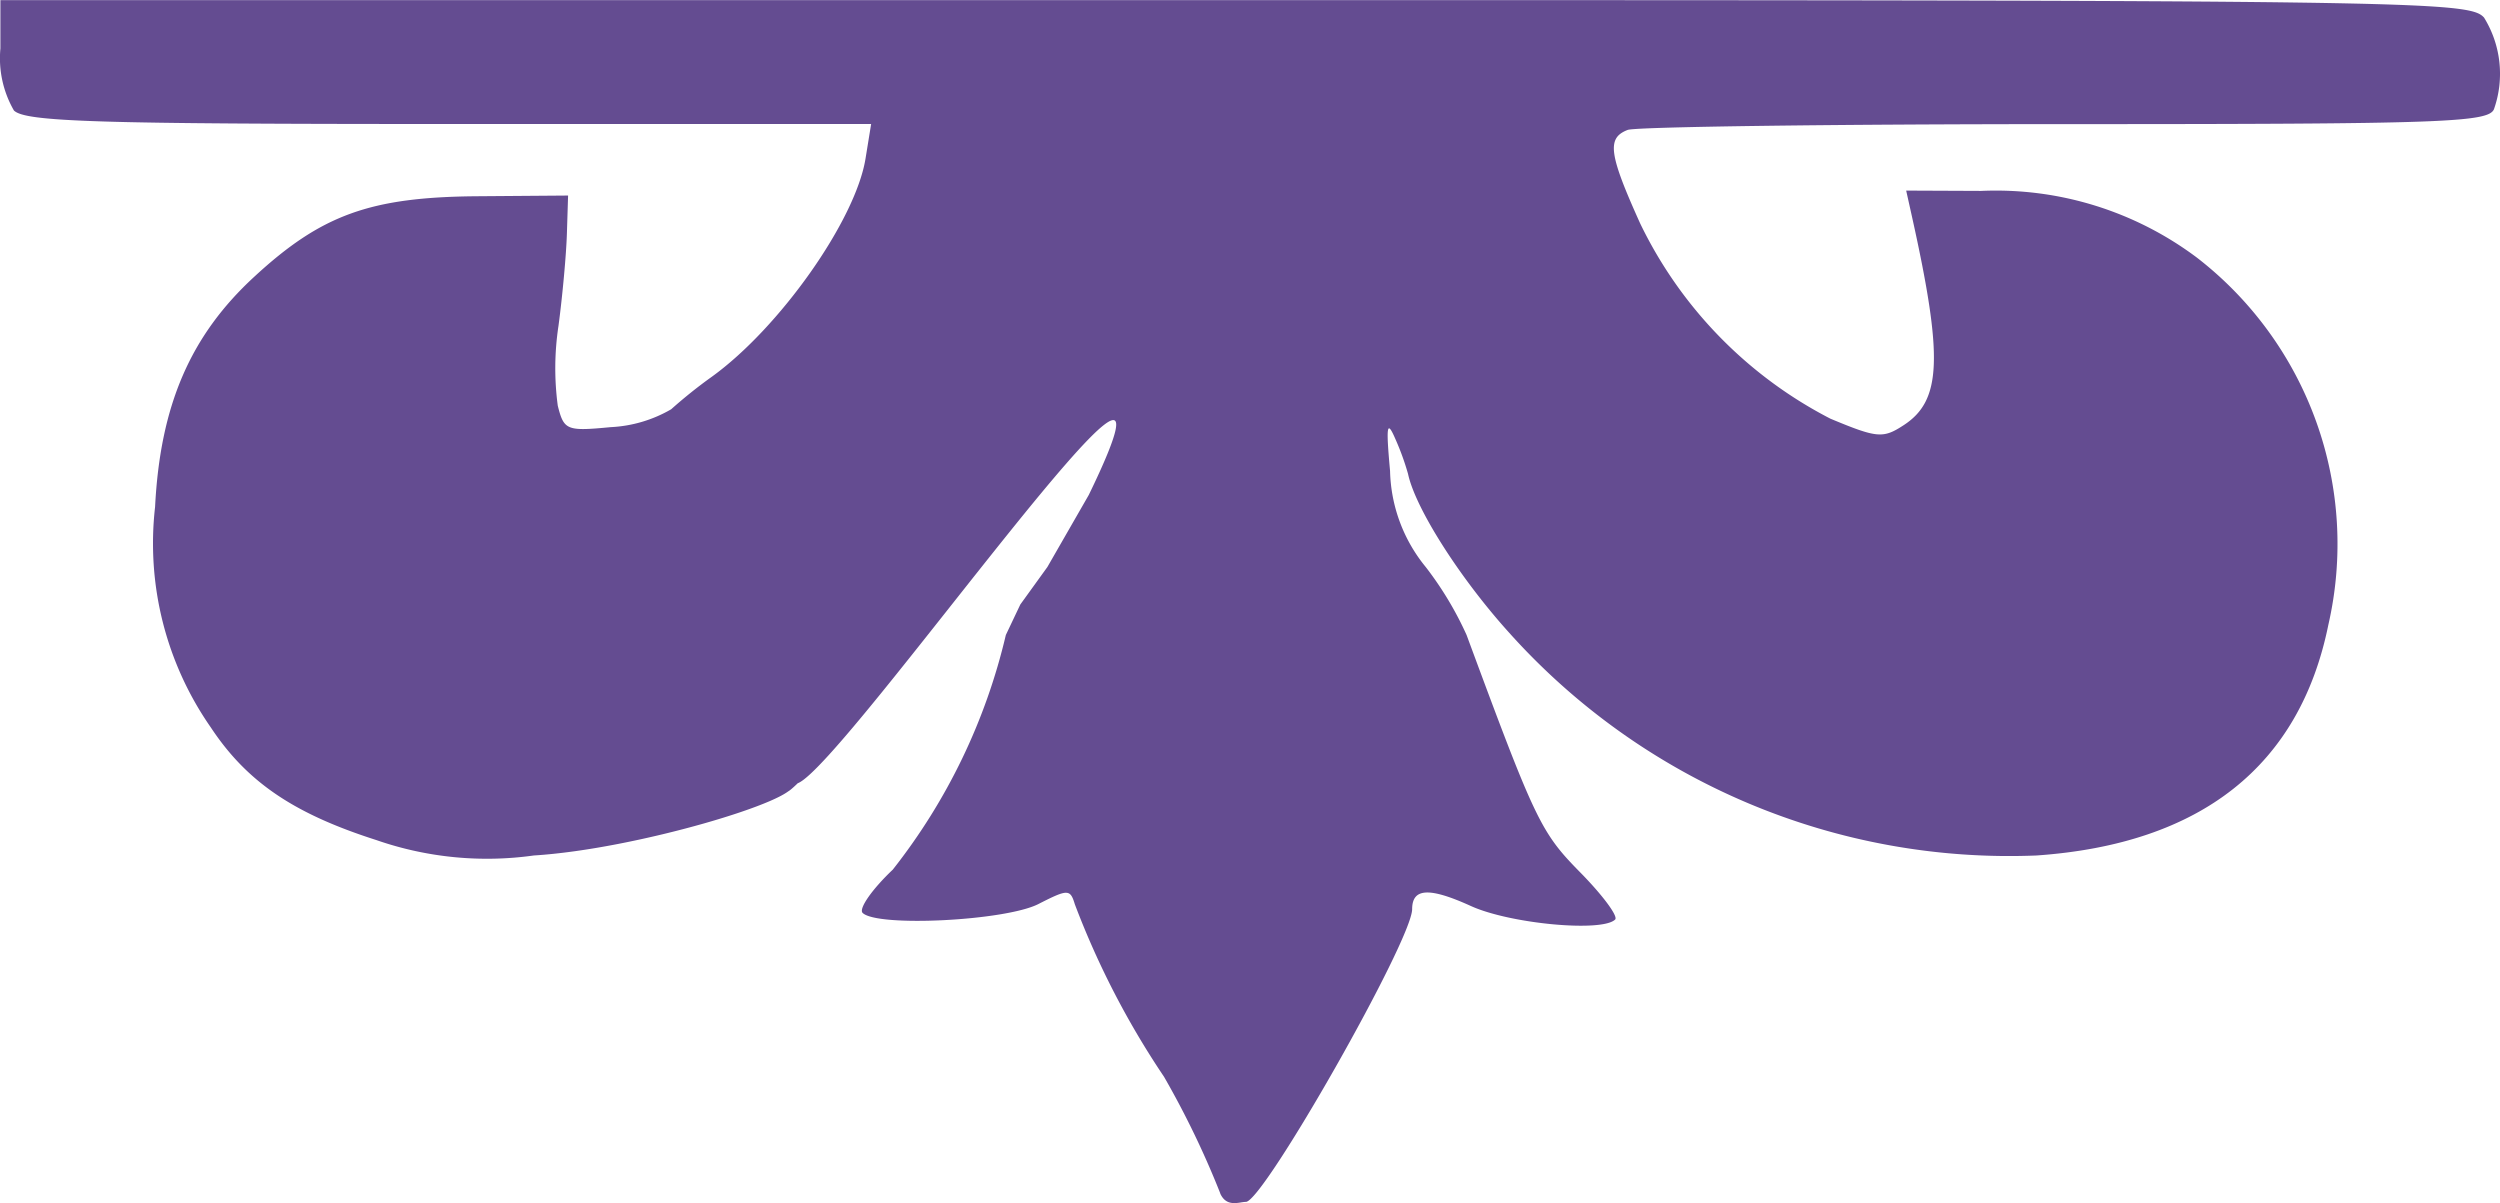<svg xmlns="http://www.w3.org/2000/svg" viewBox="0 0 92.451 44.491"><defs><style>.a{fill:#644c91;}</style></defs><path class="a" d="M97.17,199.648a33.015,33.015,0,0,0-2.079-4.31,31.164,31.164,0,0,1-3.3-6.383c-.171-.563-.254-.563-1.347-.006-1.219.621-5.964.86-6.5.327-.153-.153.349-.873,1.116-1.6A22.206,22.206,0,0,0,89.24,179l.536-1.129,1-1.385,1.531-2.665c4.828-9.937-9.046,10.025-10.763,10.661-.781.759-.2-.108-.2.063.255.546-5.753,2.373-9.559,2.608a12.462,12.462,0,0,1-5.821-.569c-3.064-.979-4.79-2.153-6.121-4.162a11.9,11.9,0,0,1-2.064-8.159c.19-3.748,1.3-6.331,3.666-8.51,2.49-2.3,4.3-2.949,8.256-2.979l3.351-.026-.044,1.411c-.024.776-.164,2.31-.311,3.408a10.465,10.465,0,0,0-.026,2.954c.228.908.328.948,1.957.792a4.919,4.919,0,0,0,2.236-.661,17.946,17.946,0,0,1,1.5-1.2c2.516-1.815,5.317-5.788,5.687-8.067l.208-1.282h-15.6c-13.044,0-15.676-.082-16.1-.5a3.864,3.864,0,0,1-.5-2.293v-1.789H97.69c43.758,0,45.654.027,46.214.645a3.95,3.95,0,0,1,.37,3.383c-.191.5-1.917.558-15.846.558-8.6,0-15.883.1-16.19.214-.783.3-.7.89.464,3.467A15.889,15.889,0,0,0,119.733,171c1.733.722,1.946.741,2.718.235,1.393-.913,1.454-2.5.3-7.7l-.216-.97,2.775.012a12.383,12.383,0,0,1,7.983,2.472,13.382,13.382,0,0,1,4.855,13.571c-1.06,5.223-4.709,8.108-10.79,8.533a24.833,24.833,0,0,1-19.513-8.247c-1.821-2.017-3.46-4.594-3.731-5.863a9.622,9.622,0,0,0-.472-1.3c-.311-.717-.347-.494-.193,1.19a5.81,5.81,0,0,0,1.319,3.552A12.6,12.6,0,0,1,106.279,179c2.549,6.891,2.742,7.294,4.2,8.776.83.842,1.412,1.627,1.294,1.745-.478.478-3.887.16-5.336-.5-1.541-.7-2.168-.666-2.171.115,0,1.143-5.5,10.827-6.149,10.827-.241,0-.71.221-.95-.313Z" transform="translate(-52.044 -155.517)"/></svg>